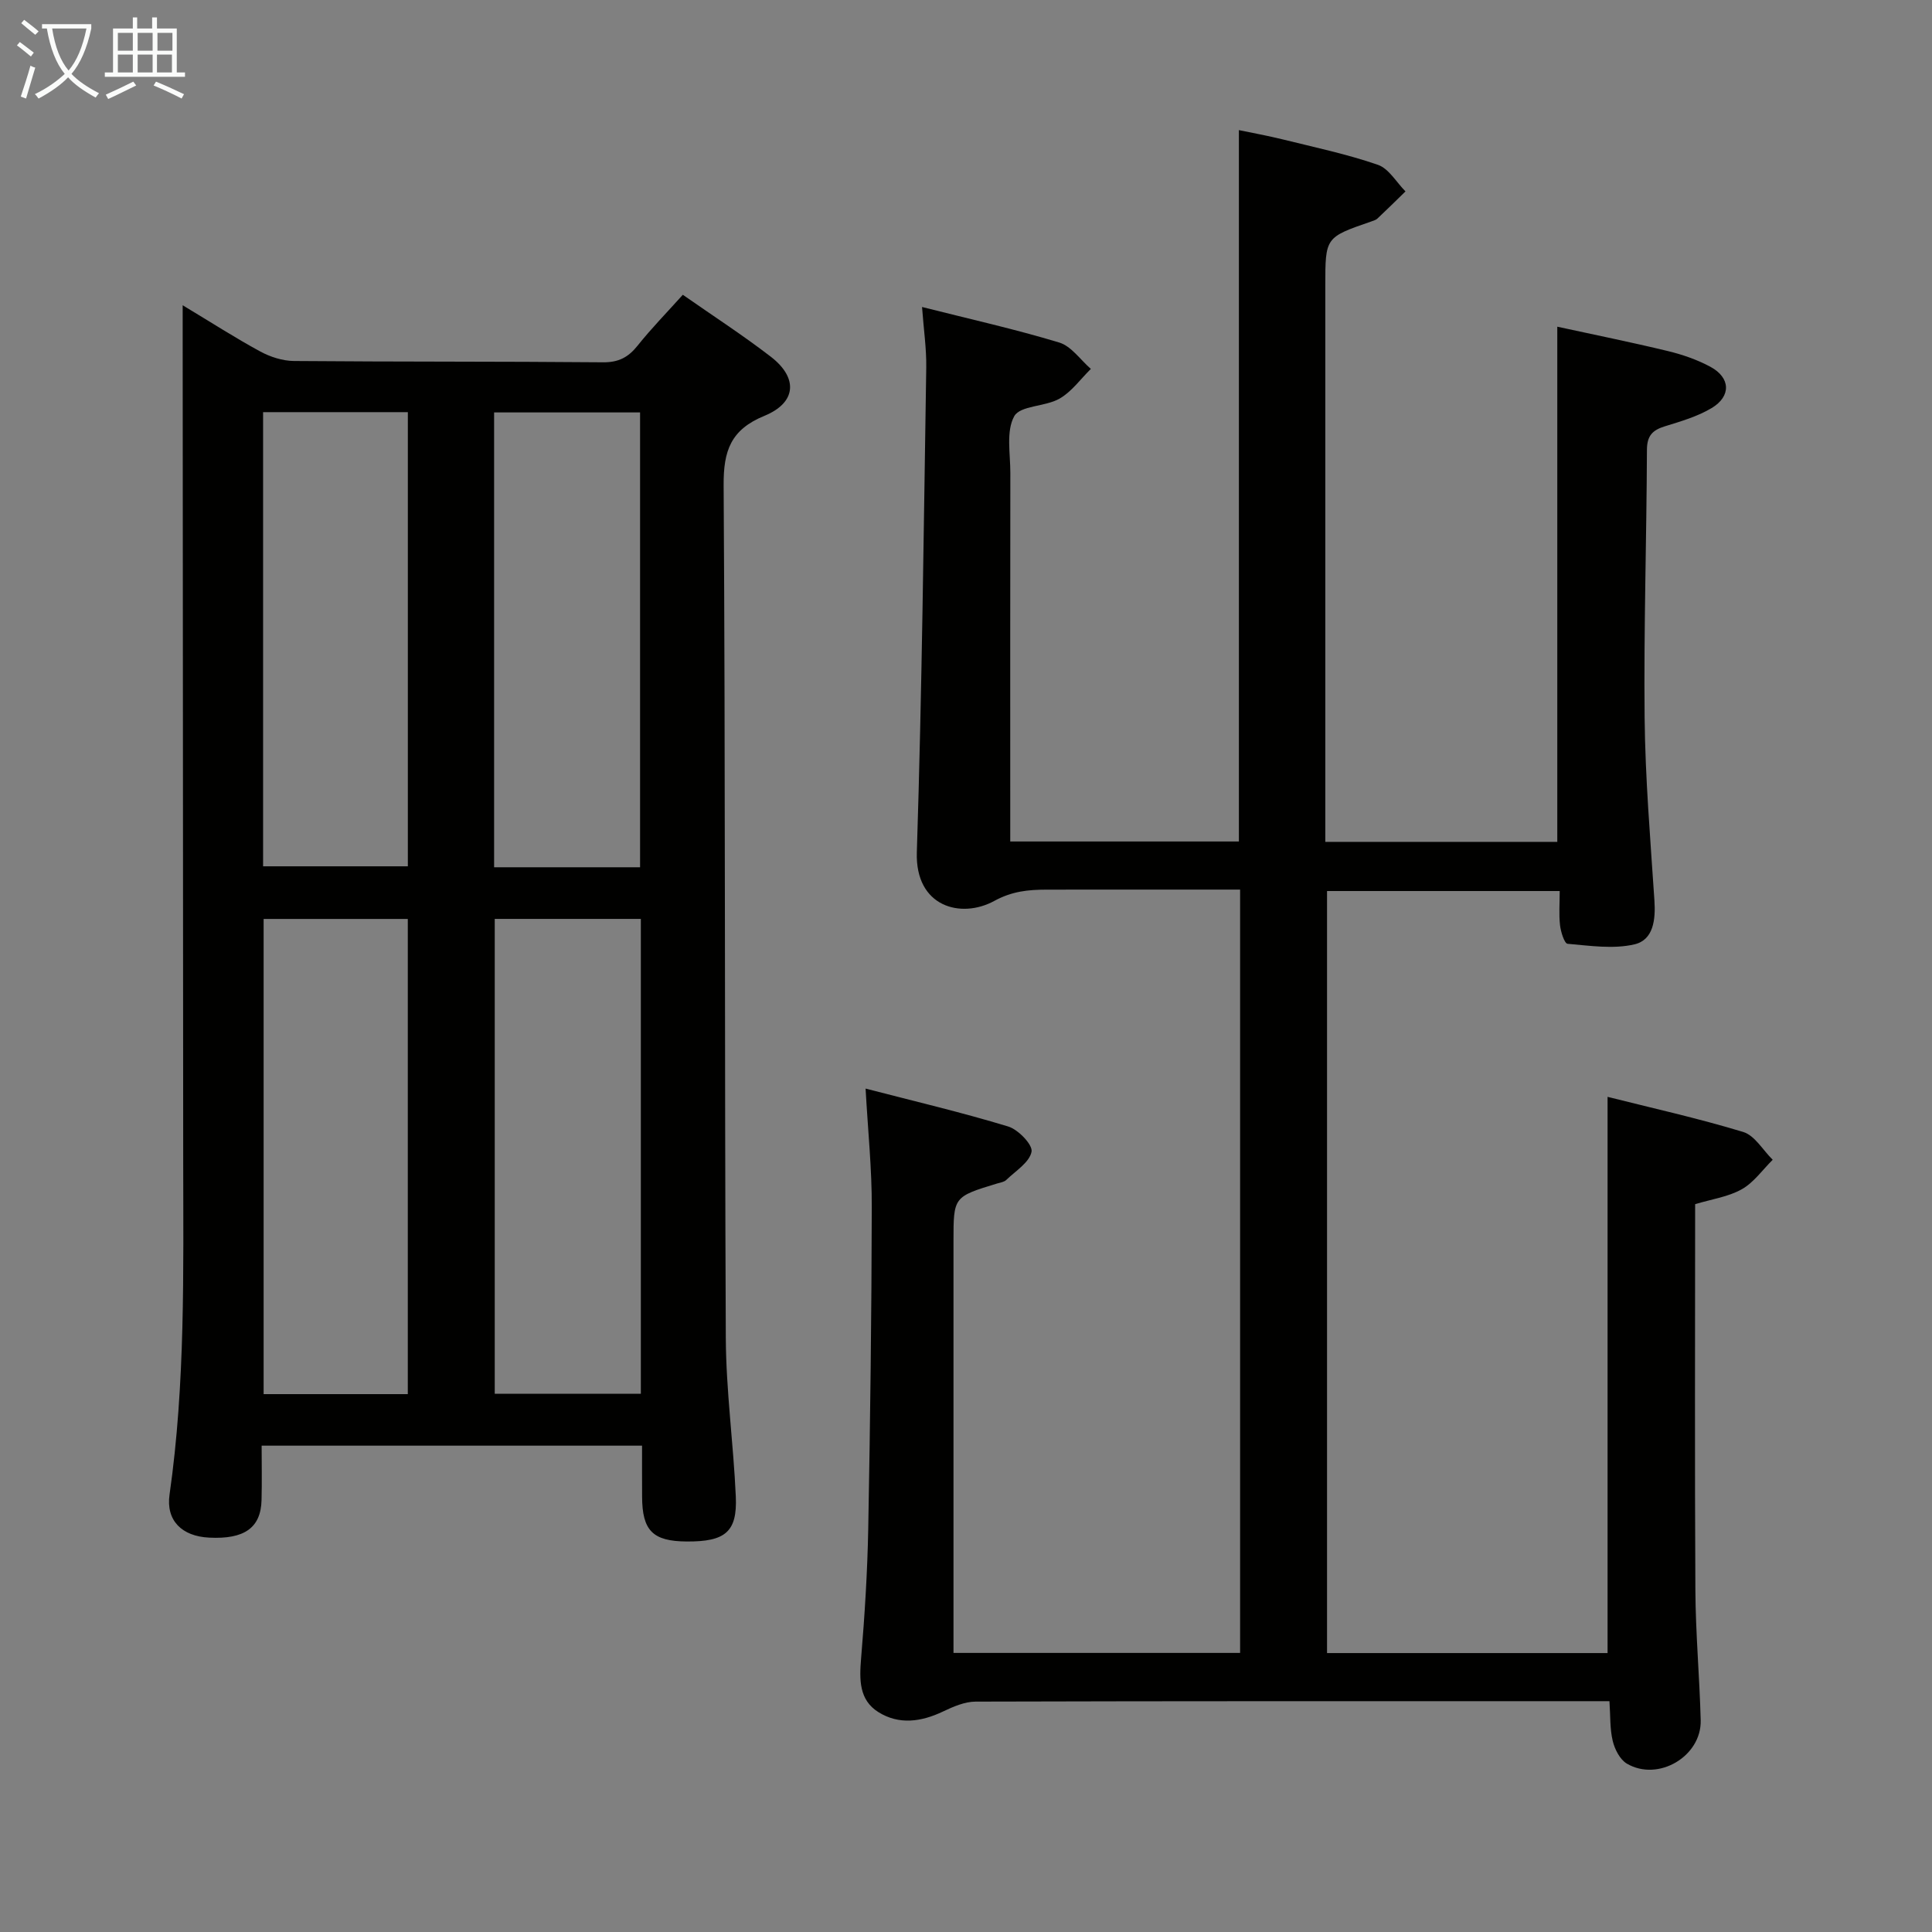 <svg enable-background="new 0 0 400 400" viewBox="0 0 400 400" xmlns="http://www.w3.org/2000/svg"><rect x="0" y="0" width="400" height="400" fill="#808080" stroke="none"/><path d="m179.21 225.38c10.15 2.63 19.93 4.93 29.53 7.85 2.08.63 5.12 3.8 4.83 5.23-.44 2.22-3.32 3.98-5.25 5.85-.44.42-1.21.52-1.84.71-9.07 2.76-9.07 2.75-9.07 11.96v78.99 6.25h59.34c0-52.65 0-105.06 0-158.04-3.51 0-6.8 0-10.09 0-10 0-20-.01-30 .01-3.76.01-7.12.32-10.81 2.34-6.85 3.74-16.39 1.28-16.03-10.08 1.07-33.43 1.42-66.89 1.95-100.34.06-3.93-.53-7.86-.87-12.55 9.9 2.5 19.26 4.59 28.41 7.36 2.5.76 4.38 3.58 6.54 5.46-2.14 2.1-3.98 4.73-6.5 6.16-2.94 1.68-8.12 1.4-9.36 3.63-1.72 3.09-.81 7.72-.81 11.69-.04 23.5-.02 46.99-.02 70.49v5.87h47.34c0-49.01 0-97.78 0-147.28 2.88.6 6.02 1.17 9.11 1.93 6.59 1.63 13.26 3.04 19.66 5.25 2.27.78 3.84 3.62 5.72 5.51-1.93 1.88-3.84 3.77-5.81 5.62-.34.32-.88.46-1.35.63-9.44 3.26-9.44 3.25-9.44 13.27v108.98 6.17h48.03c0-35.37 0-70.57 0-106.66 7.58 1.65 15.27 3.2 22.88 5.04 3.03.73 6.09 1.79 8.82 3.26 4.18 2.26 4.34 6.1.25 8.55-2.93 1.75-6.37 2.75-9.67 3.77-2.57.79-3.71 1.95-3.72 4.88-.07 18.48-.67 36.96-.48 55.43.13 12.63 1.2 25.25 2.03 37.86.26 3.97-.19 8.17-4.14 9.09-4.38 1.02-9.23.28-13.84-.12-.65-.06-1.4-2.45-1.56-3.82-.26-2.25-.07-4.55-.07-7.1-16.32 0-32.07 0-48.17 0v157.77h58.08c0-38.12 0-76.29 0-115.16 9.08 2.29 18.69 4.42 28.08 7.27 2.4.73 4.09 3.78 6.11 5.76-2.11 2.08-3.91 4.7-6.4 6.1-2.8 1.58-6.22 2.05-9.66 3.09 0 26.72-.1 53.33.05 79.93.05 8.98.87 17.95 1.1 26.93.19 7.46-8.79 12.77-15.27 8.98-1.44-.84-2.52-2.96-2.94-4.7-.61-2.51-.47-5.2-.68-8.24-1.99 0-3.62 0-5.25 0-41.99 0-83.99-.03-125.98.09-2.27.01-4.65 1.05-6.77 2.06-4.5 2.14-9.09 2.78-13.35.12-4.04-2.52-3.95-6.74-3.59-11.12.75-8.94 1.31-17.92 1.48-26.89.41-22.14.69-44.29.73-66.43.04-7.95-.79-15.85-1.28-24.66z" fill="#010100"/><path d="m132.93 299.31c-26.37 0-52.15 0-78.76 0 0 3.77.08 7.52-.02 11.28-.15 5.73-3.55 8.13-10.85 7.76-5.68-.28-8.96-3.56-8.2-8.9 3.29-23 2.85-46.14 2.83-69.27-.05-56.67-.08-113.33-.11-170 0-1.96 0-3.91 0-6.98 5.89 3.54 10.86 6.75 16.06 9.57 2.08 1.13 4.63 1.95 6.97 1.97 21.33.18 42.67.08 64 .27 3.2.03 5.22-1.02 7.15-3.44 2.89-3.62 6.14-6.94 9.37-10.54 6.27 4.38 12.42 8.36 18.21 12.82 5.68 4.37 5.35 9.5-1.29 12.23-7 2.87-8.52 7.23-8.47 14.41.37 58.83.18 117.66.45 176.49.05 10.95 1.58 21.88 2.07 32.84.33 7.34-2.17 9.38-10.15 9.33-7.04-.04-9.23-2.24-9.25-9.29-.02-3.31-.01-6.63-.01-10.55zm-48.5-10.67c0-32.99 0-65.69 0-98.38-10.17 0-19.95 0-29.85 0v98.38zm18-98.39v98.32h30.25c0-32.93 0-65.5 0-98.32-10.18 0-20.1 0-30.25 0zm-47.96-10.89h29.97c0-31.51 0-62.73 0-94.03-10.15 0-19.91 0-29.97 0zm78.05.2c0-31.82 0-63.04 0-94.17-10.33 0-20.24 0-30.22 0v94.17z" fill="#010100"/><g fill="#fafbfa"><path d="m6.4 11.7c-1-.8-1.9-1.6-2.9-2.3l.6-.7c.9.7 1.9 1.4 2.9 2.2zm-2.1 8.3c.7-2.1 1.4-4.2 2-6.4.2.1.6.3 1 .4-.7 2.3-1.3 4.4-1.9 6.4zm3-12.8c-1.1-.9-2.1-1.7-2.9-2.4l.6-.7c1 .8 2 1.5 3 2.4zm1.4-1.3v-.9h10.2v.9c-.9 4.2-2.3 7.3-4.1 9.4 1.3 1.4 3.2 2.7 5.7 4-.2.2-.4.5-.7.9-2.5-1.4-4.4-2.7-5.7-4.2-1.4 1.5-3.5 3-6.1 4.4 0 0 0 0-.1-.1-.3-.4-.5-.7-.7-.8 2.7-1.3 4.7-2.8 6.2-4.2-1.8-2.2-3-5.3-3.7-9.4zm9.2 0h-7.1c.6 3.8 1.7 6.7 3.4 8.7 1.7-2 2.9-4.8 3.7-8.7z"/><path d="m31.6 3.6h.9v2.3h4.1v9.1h1.7v.9h-16.6v-.9h1.7v-9.1h4.1v-2.3h.9v2.3h3.1v-2.3zm-4 13.3.6.8c-1.9.9-3.8 1.9-5.8 2.8-.2-.3-.3-.6-.5-.9 2-.9 3.9-1.8 5.7-2.7zm-3.2-10.1v3.7h3.1v-3.7zm0 4.5v3.7h3.1v-3.7zm4.1-4.5v3.7h3.1v-3.7zm0 4.5v3.7h3.1v-3.7zm9.1 9.1c-2.1-1.1-4.1-2-5.8-2.7l.5-.8c2.2.9 4.1 1.8 5.8 2.6zm-1.9-13.6h-3.1v3.7h3.1zm-3.2 4.5v3.7h3.1v-3.7z"/></g></svg>